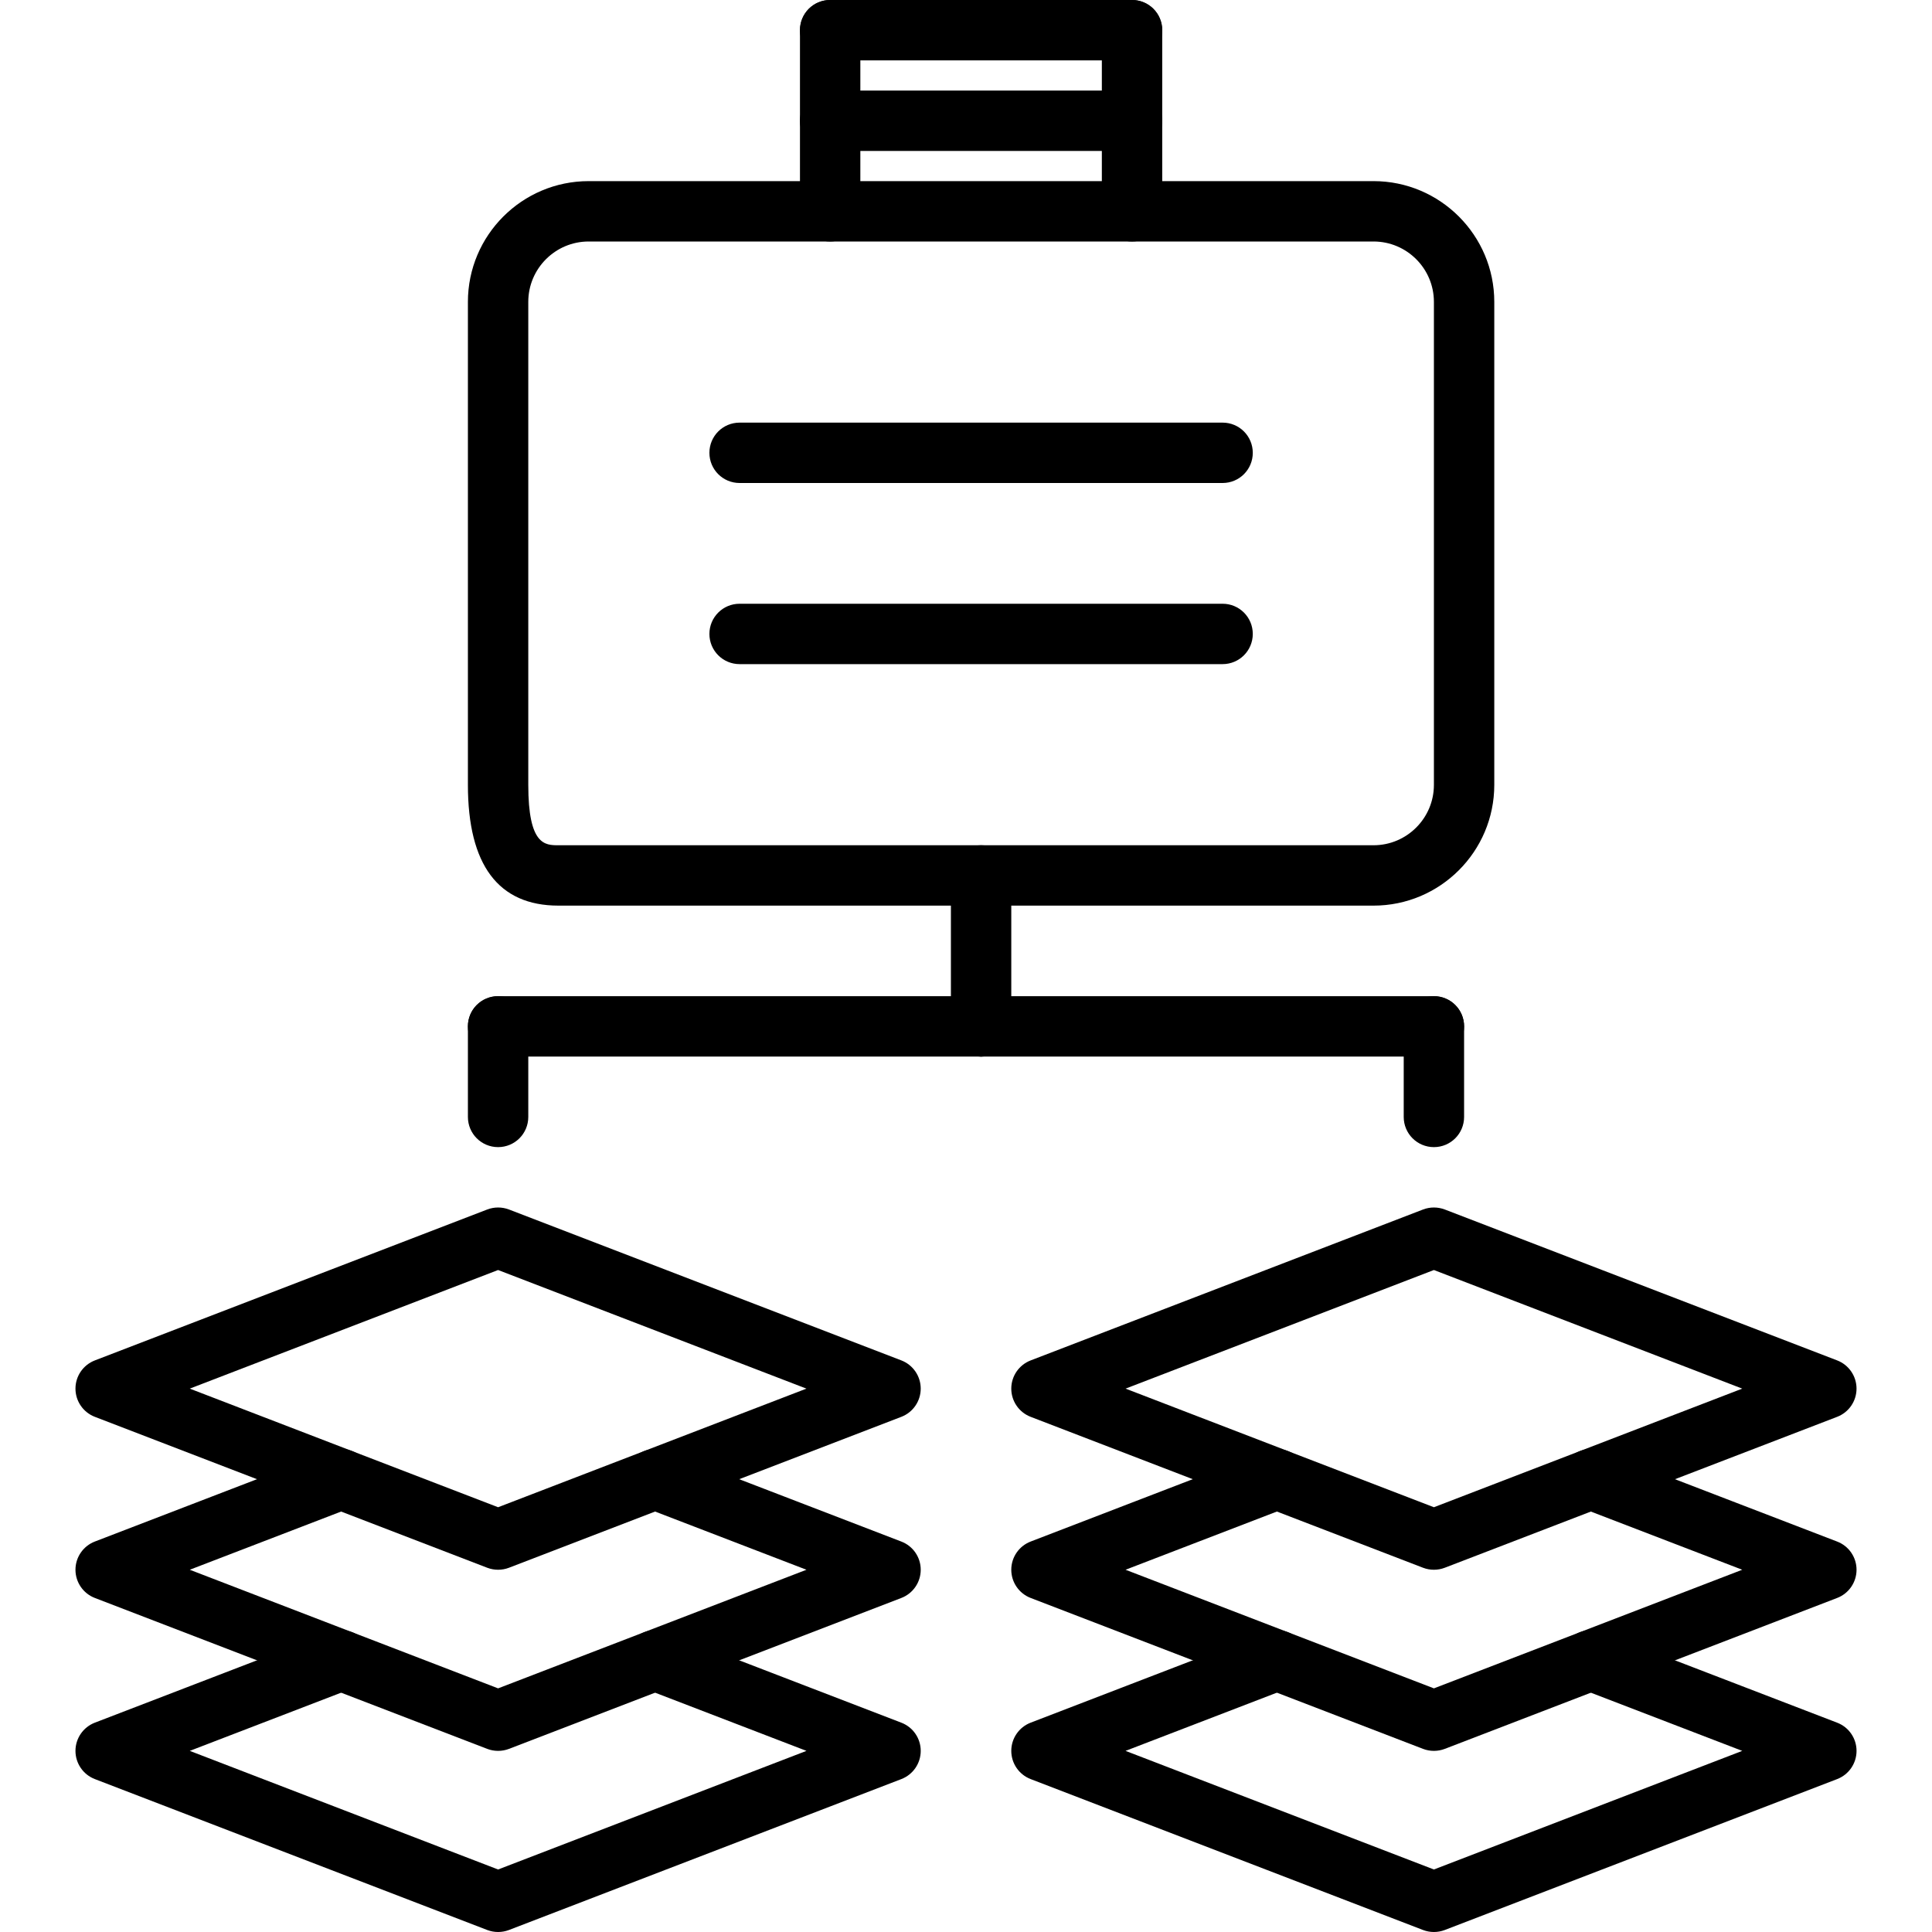 <?xml version="1.0" encoding="UTF-8"?>
<svg width="512pt" height="512pt" version="1.1" viewBox="0 0 512 512" xmlns="http://www.w3.org/2000/svg">
 <g>
  <path d="m380 416c-0.977 0-1.945-0.176-2.871-0.527l-104-40c-3.09-1.191-5.129-4.16-5.129-7.473s2.039-6.281 5.129-7.473l104-40c1.855-0.703 3.887-0.703 5.754 0l104 40c3.078 1.191 5.117 4.16 5.117 7.473s-2.039 6.281-5.129 7.473l-104 40c-0.926 0.352-1.895 0.527-2.871 0.527zm-81.711-48 81.711 31.434 81.711-31.434-81.711-31.434z"/>
  <path d="m380 464c-0.977 0-1.945-0.176-2.871-0.527l-104-40c-3.09-1.191-5.129-4.16-5.129-7.473s2.039-6.281 5.129-7.473l62.391-24c4.129-1.586 8.754 0.473 10.344 4.594 1.586 4.129-0.48 8.762-4.594 10.344l-42.988 16.535 81.719 31.434 81.711-31.434-43-16.527c-4.121-1.586-6.176-6.215-4.594-10.344 1.586-4.129 6.207-6.176 10.344-4.594l62.414 24c3.086 1.184 5.125 4.152 5.125 7.465s-2.039 6.281-5.129 7.473l-104 40c-0.926 0.352-1.895 0.527-2.871 0.527z"/>
  <path d="m380 512c-0.977 0-1.945-0.176-2.871-0.527l-104-40c-3.09-1.191-5.129-4.16-5.129-7.473s2.039-6.281 5.129-7.473l62.391-24c4.129-1.574 8.754 0.473 10.344 4.594 1.586 4.129-0.48 8.762-4.594 10.344l-42.988 16.535 81.719 31.434 81.711-31.434-43-16.527c-4.121-1.586-6.176-6.215-4.594-10.344 1.586-4.129 6.207-6.168 10.344-4.594l62.414 24c3.086 1.184 5.125 4.152 5.125 7.465s-2.039 6.281-5.129 7.473l-104 40c-0.926 0.352-1.895 0.527-2.871 0.527z"/>
  <path d="m220 64c-4.426 0-8-3.574-8-8v-48c0-4.426 3.574-8 8-8s8 3.574 8 8v48c0 4.426-3.574 8-8 8z"/>
  <path d="m300 16h-80c-4.426 0-8-3.574-8-8s3.574-8 8-8h80c4.426 0 8 3.574 8 8s-3.574 8-8 8z"/>
  <path d="m300 64c-4.426 0-8-3.574-8-8v-48c0-4.426 3.574-8 8-8s8 3.574 8 8v48c0 4.426-3.574 8-8 8z"/>
  <path d="m300 40h-80c-4.426 0-8-3.574-8-8s3.574-8 8-8h80c4.426 0 8 3.574 8 8s-3.574 8-8 8z"/>
  <path d="m324 128h-128c-4.426 0-8-3.574-8-8s3.574-8 8-8h128c4.426 0 8 3.574 8 8s-3.574 8-8 8z"/>
  <path d="m324 176h-128c-4.426 0-8-3.574-8-8s3.574-8 8-8h128c4.426 0 8 3.574 8 8s-3.574 8-8 8z"/>
  <path d="m364 240h-216c-15.922 0-24-10.77-24-32v-128c0-17.648 14.352-32 32-32h208c17.648 0 32 14.352 32 32v128c0 17.648-14.352 32-32 32zm-208-176c-8.824 0-16 7.176-16 16v128c0 16 4.441 16 8 16h216c8.824 0 16-7.176 16-16v-128c0-8.824-7.176-16-16-16z"/>
  <path d="m260 280c-4.426 0-8-3.574-8-8v-40c0-4.426 3.574-8 8-8s8 3.574 8 8v40c0 4.426-3.574 8-8 8z"/>
  <path d="m380 280h-120c-4.426 0-8-3.574-8-8s3.574-8 8-8h120c4.426 0 8 3.574 8 8s-3.574 8-8 8z"/>
  <path d="m380 304c-4.426 0-8-3.574-8-8v-24c0-4.426 3.574-8 8-8s8 3.574 8 8v24c0 4.426-3.574 8-8 8z"/>
  <path d="m132 416c-0.977 0-1.945-0.176-2.871-0.527l-104-40c-3.09-1.191-5.129-4.16-5.129-7.473s2.039-6.281 5.129-7.473l104-40c1.855-0.703 3.887-0.703 5.754 0l104 40c3.078 1.191 5.117 4.16 5.117 7.473s-2.039 6.281-5.129 7.473l-104 40c-0.926 0.352-1.895 0.527-2.871 0.527zm-81.711-48 81.711 31.434 81.711-31.434-81.711-31.434z"/>
  <path d="m132 464c-0.977 0-1.945-0.176-2.871-0.527l-104-40c-3.09-1.191-5.129-4.16-5.129-7.473s2.039-6.281 5.129-7.473l62.414-24c4.121-1.586 8.754 0.473 10.344 4.594 1.586 4.129-0.48 8.762-4.594 10.344l-43.004 16.535 81.711 31.434 81.719-31.434-42.984-16.527c-4.121-1.586-6.176-6.215-4.594-10.344 1.594-4.129 6.199-6.176 10.344-4.594l62.391 24c3.086 1.184 5.125 4.152 5.125 7.465s-2.039 6.281-5.129 7.473l-104 40c-0.926 0.352-1.895 0.527-2.871 0.527z"/>
  <path d="m132 512c-0.977 0-1.945-0.176-2.871-0.527l-104-40c-3.09-1.191-5.129-4.16-5.129-7.473s2.039-6.281 5.129-7.473l62.414-24c4.121-1.574 8.754 0.473 10.344 4.594 1.586 4.129-0.48 8.762-4.594 10.344l-43.004 16.535 81.711 31.434 81.719-31.434-42.984-16.527c-4.121-1.586-6.176-6.215-4.594-10.344 1.594-4.129 6.199-6.168 10.344-4.594l62.391 24c3.086 1.184 5.125 4.152 5.125 7.465s-2.039 6.281-5.129 7.473l-104 40c-0.926 0.352-1.895 0.527-2.871 0.527z"/>
  <path d="m260 280h-128c-4.426 0-8-3.574-8-8s3.574-8 8-8h128c4.426 0 8 3.574 8 8s-3.574 8-8 8z"/>
  <path d="m132 304c-4.426 0-8-3.574-8-8v-24c0-4.426 3.574-8 8-8s8 3.574 8 8v24c0 4.426-3.574 8-8 8z"/>
 </g>
</svg>
